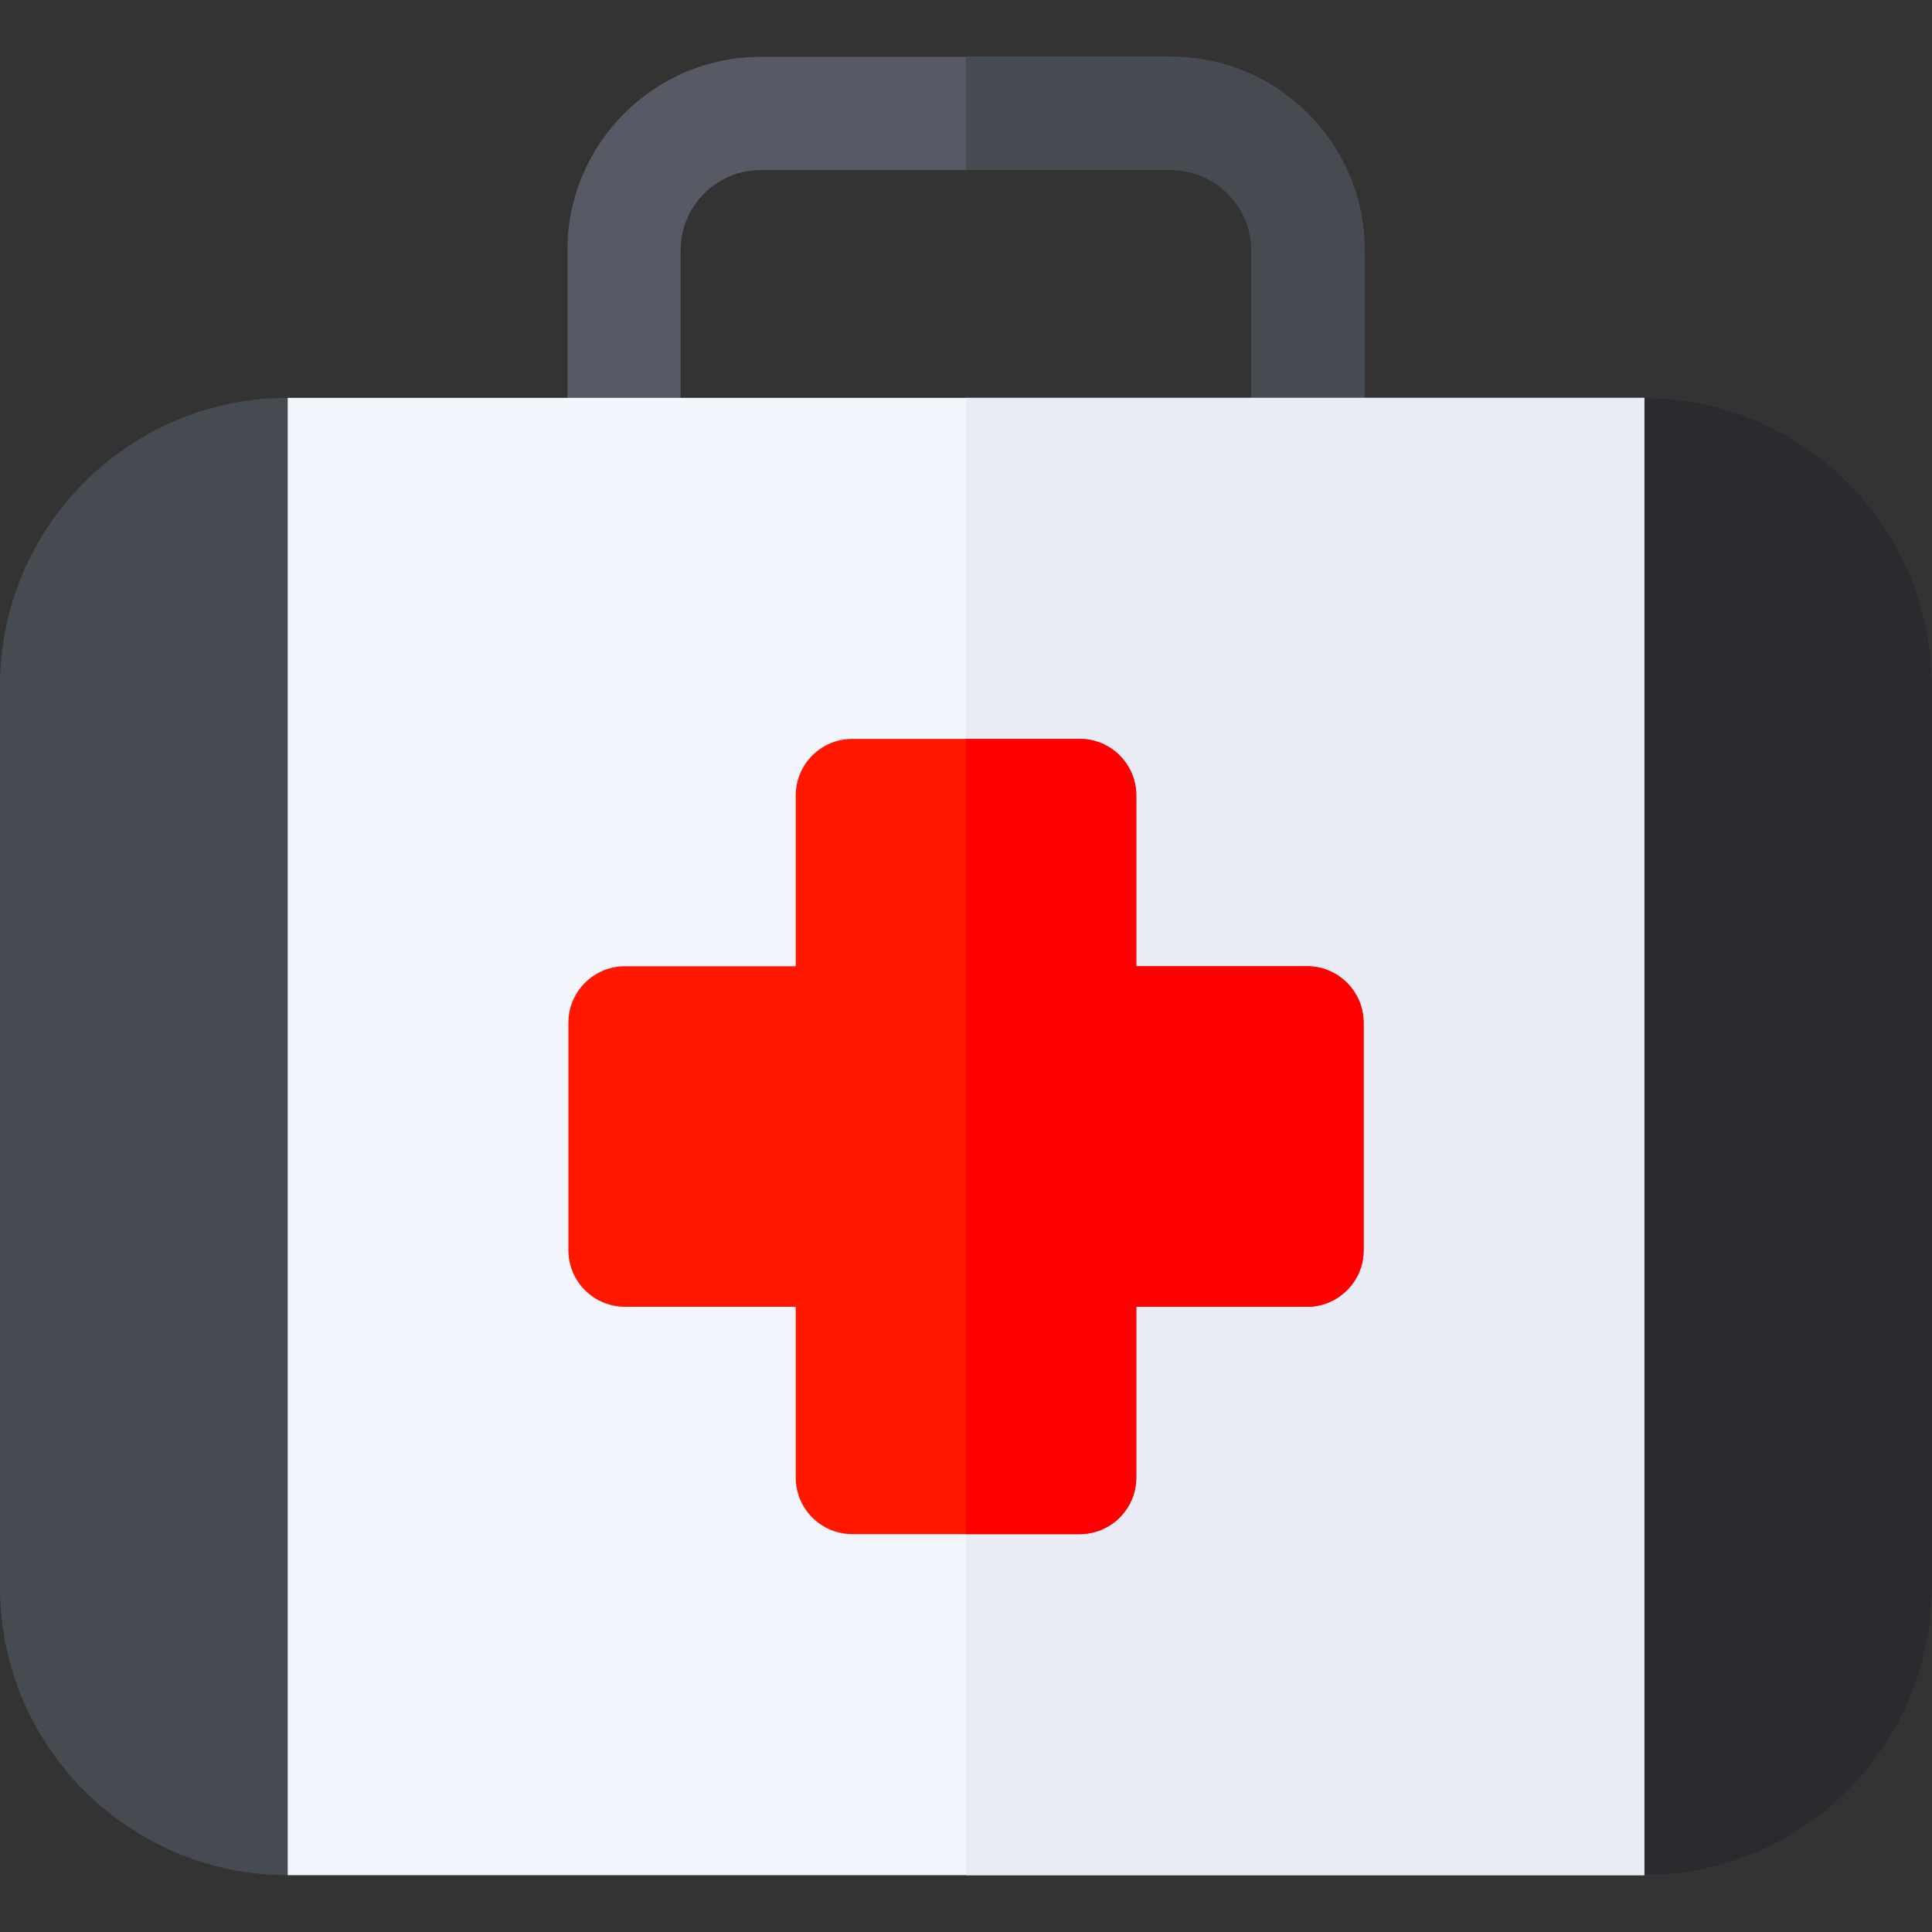 <?xml version="1.0"?>
<svg xmlns="http://www.w3.org/2000/svg" xmlns:xlink="http://www.w3.org/1999/xlink" xmlns:svgjs="http://svgjs.com/svgjs" version="1.1" width="512" height="512" x="0" y="0" viewBox="0 0 512 512" style="enable-background:new 0 0 512 512" xml:space="preserve" class=""><rect x="0" y="0" width="512" height="512" fill="#333333" stroke="none"/><g><g xmlns="http://www.w3.org/2000/svg" id="XMLID_51_"><g id="XMLID_18_"><path id="XMLID_1774_" d="m346.625 135.438h-181.25c-8.284 0-15-6.716-15-15v-54.125c0-28.26 22.991-51.251 51.251-51.251h108.748c28.26 0 51.251 22.991 51.251 51.251v54.124c0 8.285-6.716 15.001-15 15.001zm-166.25-20h151.25v-49.125c0-11.718-9.533-21.251-21.251-21.251h-108.748c-11.718 0-21.251 9.533-21.251 21.251z" fill="#575a65" data-original="#575a65" style=""/></g><path id="XMLID_1928_" d="m310.374 15.062h-54.374v30h54.374c11.718 0 21.251 9.533 21.251 21.251v49.124h-75.625v20h90.625c8.284 0 15-6.716 15-15v-54.124c0-28.259-22.991-51.251-51.251-51.251z" fill="#464b52" data-original="#464b52" style=""/><g id="XMLID_20_"><path id="XMLID_1777_" d="m435.751 496.938-179.751-26.938-179.751 26.938c-42.044 0-76.249-34.206-76.249-76.25v-239.001c0-42.044 34.205-76.249 76.249-76.249l179.751 12.562 179.751-12.562c42.044 0 76.249 34.205 76.249 76.249v239.002c0 42.043-34.205 76.249-76.249 76.249z" fill="#464b52" data-original="#464b52" style=""/></g><path id="XMLID_1883_" d="m435.751 105.438-179.751 10v371.5l179.751 10c42.044 0 76.249-34.205 76.249-76.249v-239.002c0-42.044-34.205-76.249-76.249-76.249z" fill="#292b2f" data-original="#292b2f" style=""/><g id="XMLID_21_"><path id="XMLID_1768_" d="m435.751 496.938h-359.502v-391.5h359.502z" fill="#f3f5fc" data-original="#f3f5fc" style=""/></g><path id="XMLID_1882_" d="m256 105.438h179.751v391.5h-179.751z" fill="#e9ecf4" data-original="#e9ecf4" style=""/><g id="XMLID_52_"><path id="XMLID_1771_" d="m286.125 406.562h-60.25c-8.284 0-15-6.716-15-15v-45.25h-45.25c-8.284 0-15-6.716-15-15v-60.25c0-8.284 6.716-15 15-15h45.25v-45.25c0-8.284 6.716-15 15-15h60.25c8.284 0 15 6.716 15 15v45.25h45.25c8.284 0 15 6.716 15 15v60.25c0 8.284-6.716 15-15 15h-45.25v45.25c0 8.285-6.716 15-15 15z" fill="#ff1700" data-original="#d73424" style="" class=""/></g><path id="XMLID_1924_" d="m346.375 256.062h-45.25v-45.25c0-8.284-6.716-15-15-15h-30.125v210.75h30.125c8.284 0 15-6.716 15-15v-45.25h45.25c8.284 0 15-6.716 15-15v-60.25c0-8.284-6.716-15-15-15z" fill="#ff0000" data-original="#b3113b" style="" class=""/></g></g></svg>
